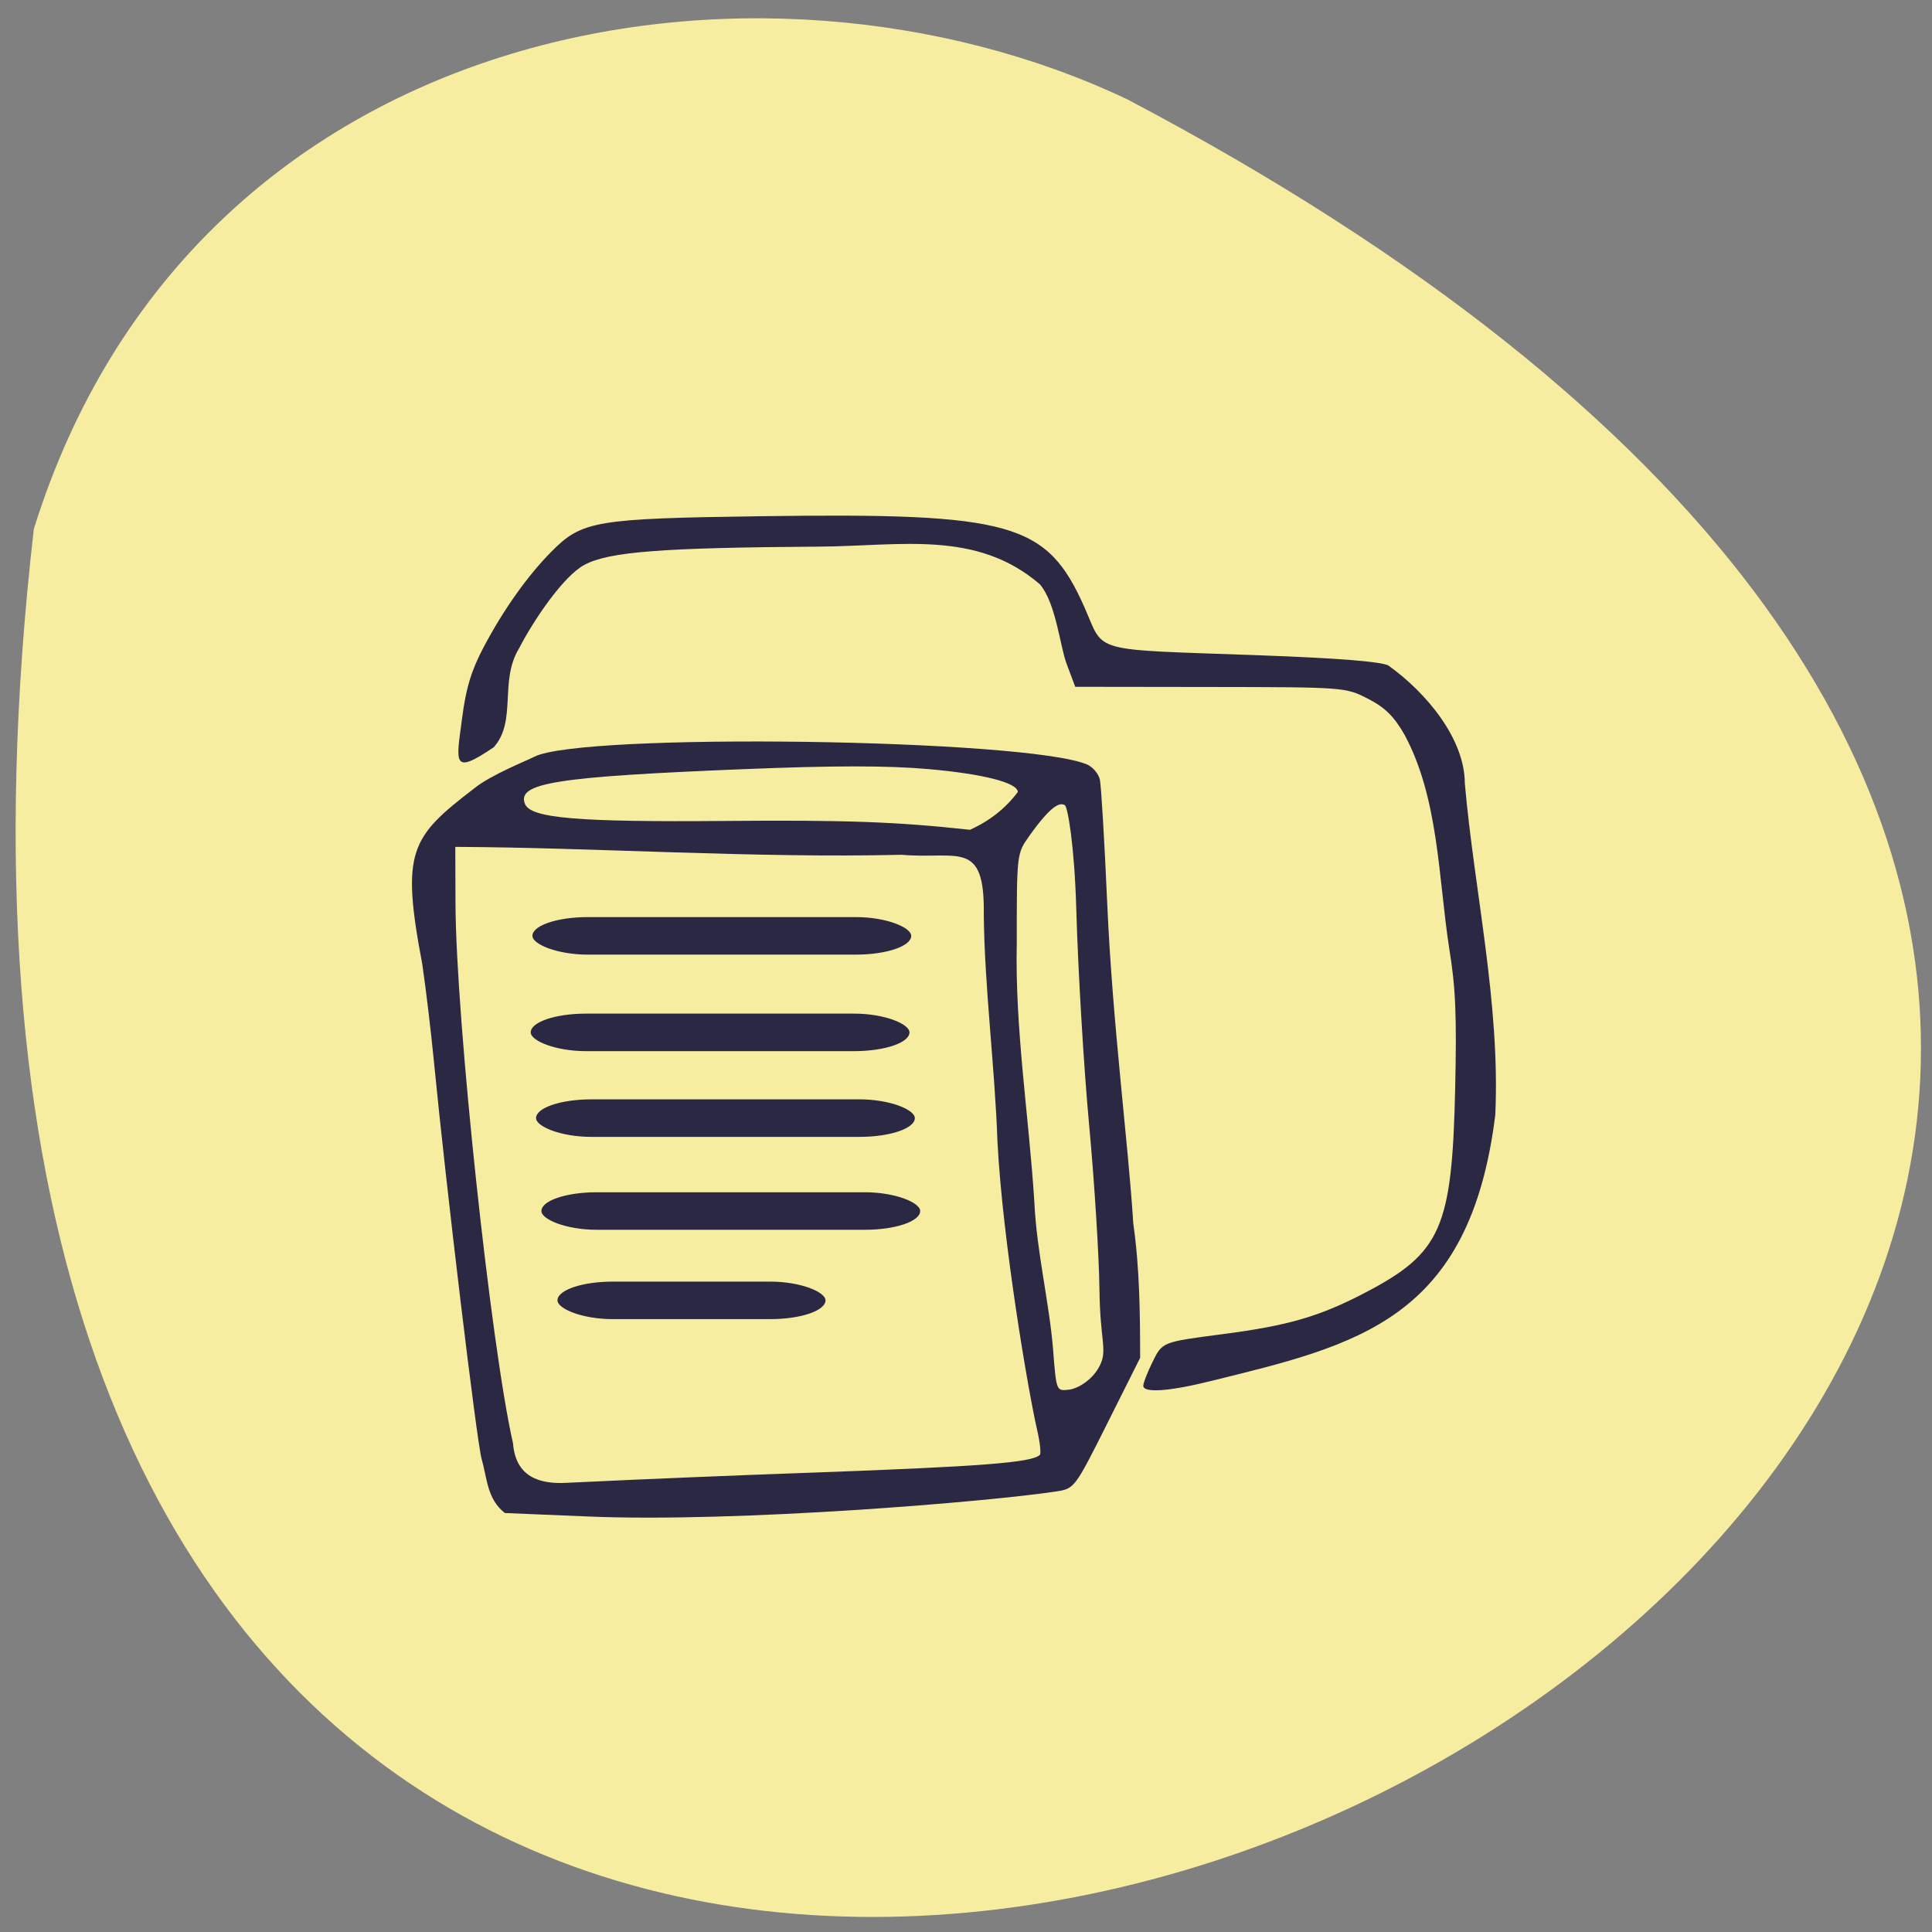 <svg xmlns="http://www.w3.org/2000/svg" viewBox="0 0 256 256"><rect x="0" y="0" width="256" height="256" fill="#808080" stroke="none"/><path d="m 4.481 70.1 c -41.09 359.48 461.3 109.74 144.9 -56.932 -48.864 -23.19 -123.77 -10.867 -144.9 56.932 z" fill="#f7eda1" color="#000"/><g fill="#2b2844"><path d="m 63.815 193.31 c -0.652 -2.315 -4.729 -36.3 -6.324 -52.707 -0.384 -3.945 -1.075 -9.725 -1.537 -12.843 -2.859 -15.05 -1.539 -16.835 6.917 -23.323 2.23 -1.791 6.975 -3.666 7.941 -4.166 6.204 -3.214 65.2 -2.385 73.23 1.028 0.762 0.324 1.527 1.23 1.698 2.01 0.172 0.784 0.61 8.161 0.973 16.395 0.714 16.17 2.753 31.3 3.454 42.42 0.848 5.963 0.897 11.805 0.909 17.794 l -4.341 8.665 c -4.285 8.553 -4.371 8.67 -6.705 9.03 -8.677 1.344 -42.24 4.158 -62.02 3.334 l -11.11 -0.463 c -2.374 -1.84 -2.354 -4.64 -3.083 -7.173 z m 43.29 1.841 c 23 -0.832 29.653 -1.346 30.68 -2.374 0.181 -0.181 0.017 -1.679 -0.365 -3.329 -1.154 -4.986 -4.563 -24.917 -5.251 -38.17 -0.343 -9.935 -1.729 -20.537 -1.812 -30.18 0.135 -9.956 -3.47 -7.187 -10.899 -7.836 -19.621 0.47 -40.568 -0.964 -59.13 -1.047 l 0.026 7.485 c 0.053 15.305 4.698 58.751 7.622 71.54 0.35 4.457 3.488 5.474 7.245 5.235 11.638 -0.556 22.12 -0.971 31.888 -1.326 z m 38.609 -14.166 c 1.074 -2.148 0.051 -3.148 -0.031 -10.13 -0.052 -4.46 -0.669 -14.284 -1.371 -21.831 -0.702 -7.547 -1.466 -20.394 -1.698 -28.547 -0.245 -8.608 -1.153 -13.564 -1.511 -13.785 -0.623 -0.385 -1.732 -0.127 -4.735 4.104 -1.636 2.304 -1.644 2.372 -1.639 14.03 -0.259 11.581 1.603 22.976 2.332 34.486 0.301 6.554 1.98 13.3 2.481 19.528 0.426 5.487 0.428 5.493 2.083 5.302 1.219 -0.141 3.169 -1.323 4.088 -3.16 z m -10.852 -76.04 c 0 -1.23 -4.618 -2.409 -11.927 -3.043 -5.378 -0.467 -12.481 -0.465 -24.18 0.007 -25.11 1.012 -30.27 1.826 -29.2 4.602 0.733 1.909 6.916 2.436 26.619 2.268 15.863 -0.135 22.61 0.109 32.35 1.173 2.561 -1.149 4.692 -2.809 6.343 -5.01 z"/><path d="m 151.49 183.61 c 0 -0.357 0.544 -1.756 1.21 -3.109 1.328 -2.7 1.242 -2.666 9.31 -3.719 8.73 -1.139 12.874 -2.348 18.936 -5.525 10.01 -5.244 11.458 -8.537 11.87 -26.95 0.22 -9.828 0.065 -13.459 -0.799 -18.713 -1.437 -9.409 -1.386 -19.853 -5.917 -28.25 -1.397 -2.434 -2.578 -3.596 -4.836 -4.757 -2.969 -1.526 -3.099 -1.536 -20.889 -1.559 l -17.901 -0.024 l -1.141 -3.037 c -0.88 -2.341 -1.405 -8.03 -3.543 -10.545 -8.419 -7.23 -18.39 -5.066 -29.23 -4.993 -20.977 0.141 -27.879 0.678 -31.13 2.42 -2.789 1.496 -6.716 7.31 -8.651 11.06 -2.665 4.363 -0.246 9.646 -3.363 13.11 -5.606 3.796 -4.951 2.054 -4.166 -4 0.502 -3.869 1.206 -6.174 2.829 -9.256 2.597 -4.934 5.842 -9.503 9.02 -12.702 4.03 -4.056 5.82 -4.357 27.735 -4.661 33.29 -0.462 37.884 0.835 42.873 12.09 2.716 6.129 0.463 5.512 23.13 6.336 10.405 0.379 16.15 0.833 17.13 1.356 5.07 3.619 10.12 9.738 10.128 15.614 1.264 14.307 4.71 29.19 4.04 43.919 -3.363 27.23 -18.262 30.493 -37.745 35.29 -5.508 1.37 -8.905 1.6 -8.905 0.603 z"/><rect width="50.19" height="4.972" x="70.55" y="121.52" rx="7.341" ry="2.486"/><rect ry="2.486" rx="7.341" y="134.31" x="70.32" height="4.972" width="50.19"/><rect width="50.19" height="4.972" x="71.03" y="145.67" rx="7.341" ry="2.486"/><rect ry="2.486" rx="7.341" y="157.98" x="71.74" height="4.972" width="50.19"/><rect width="35.514" height="4.972" x="73.869" y="169.82" rx="7.341" ry="2.486"/></g></svg>